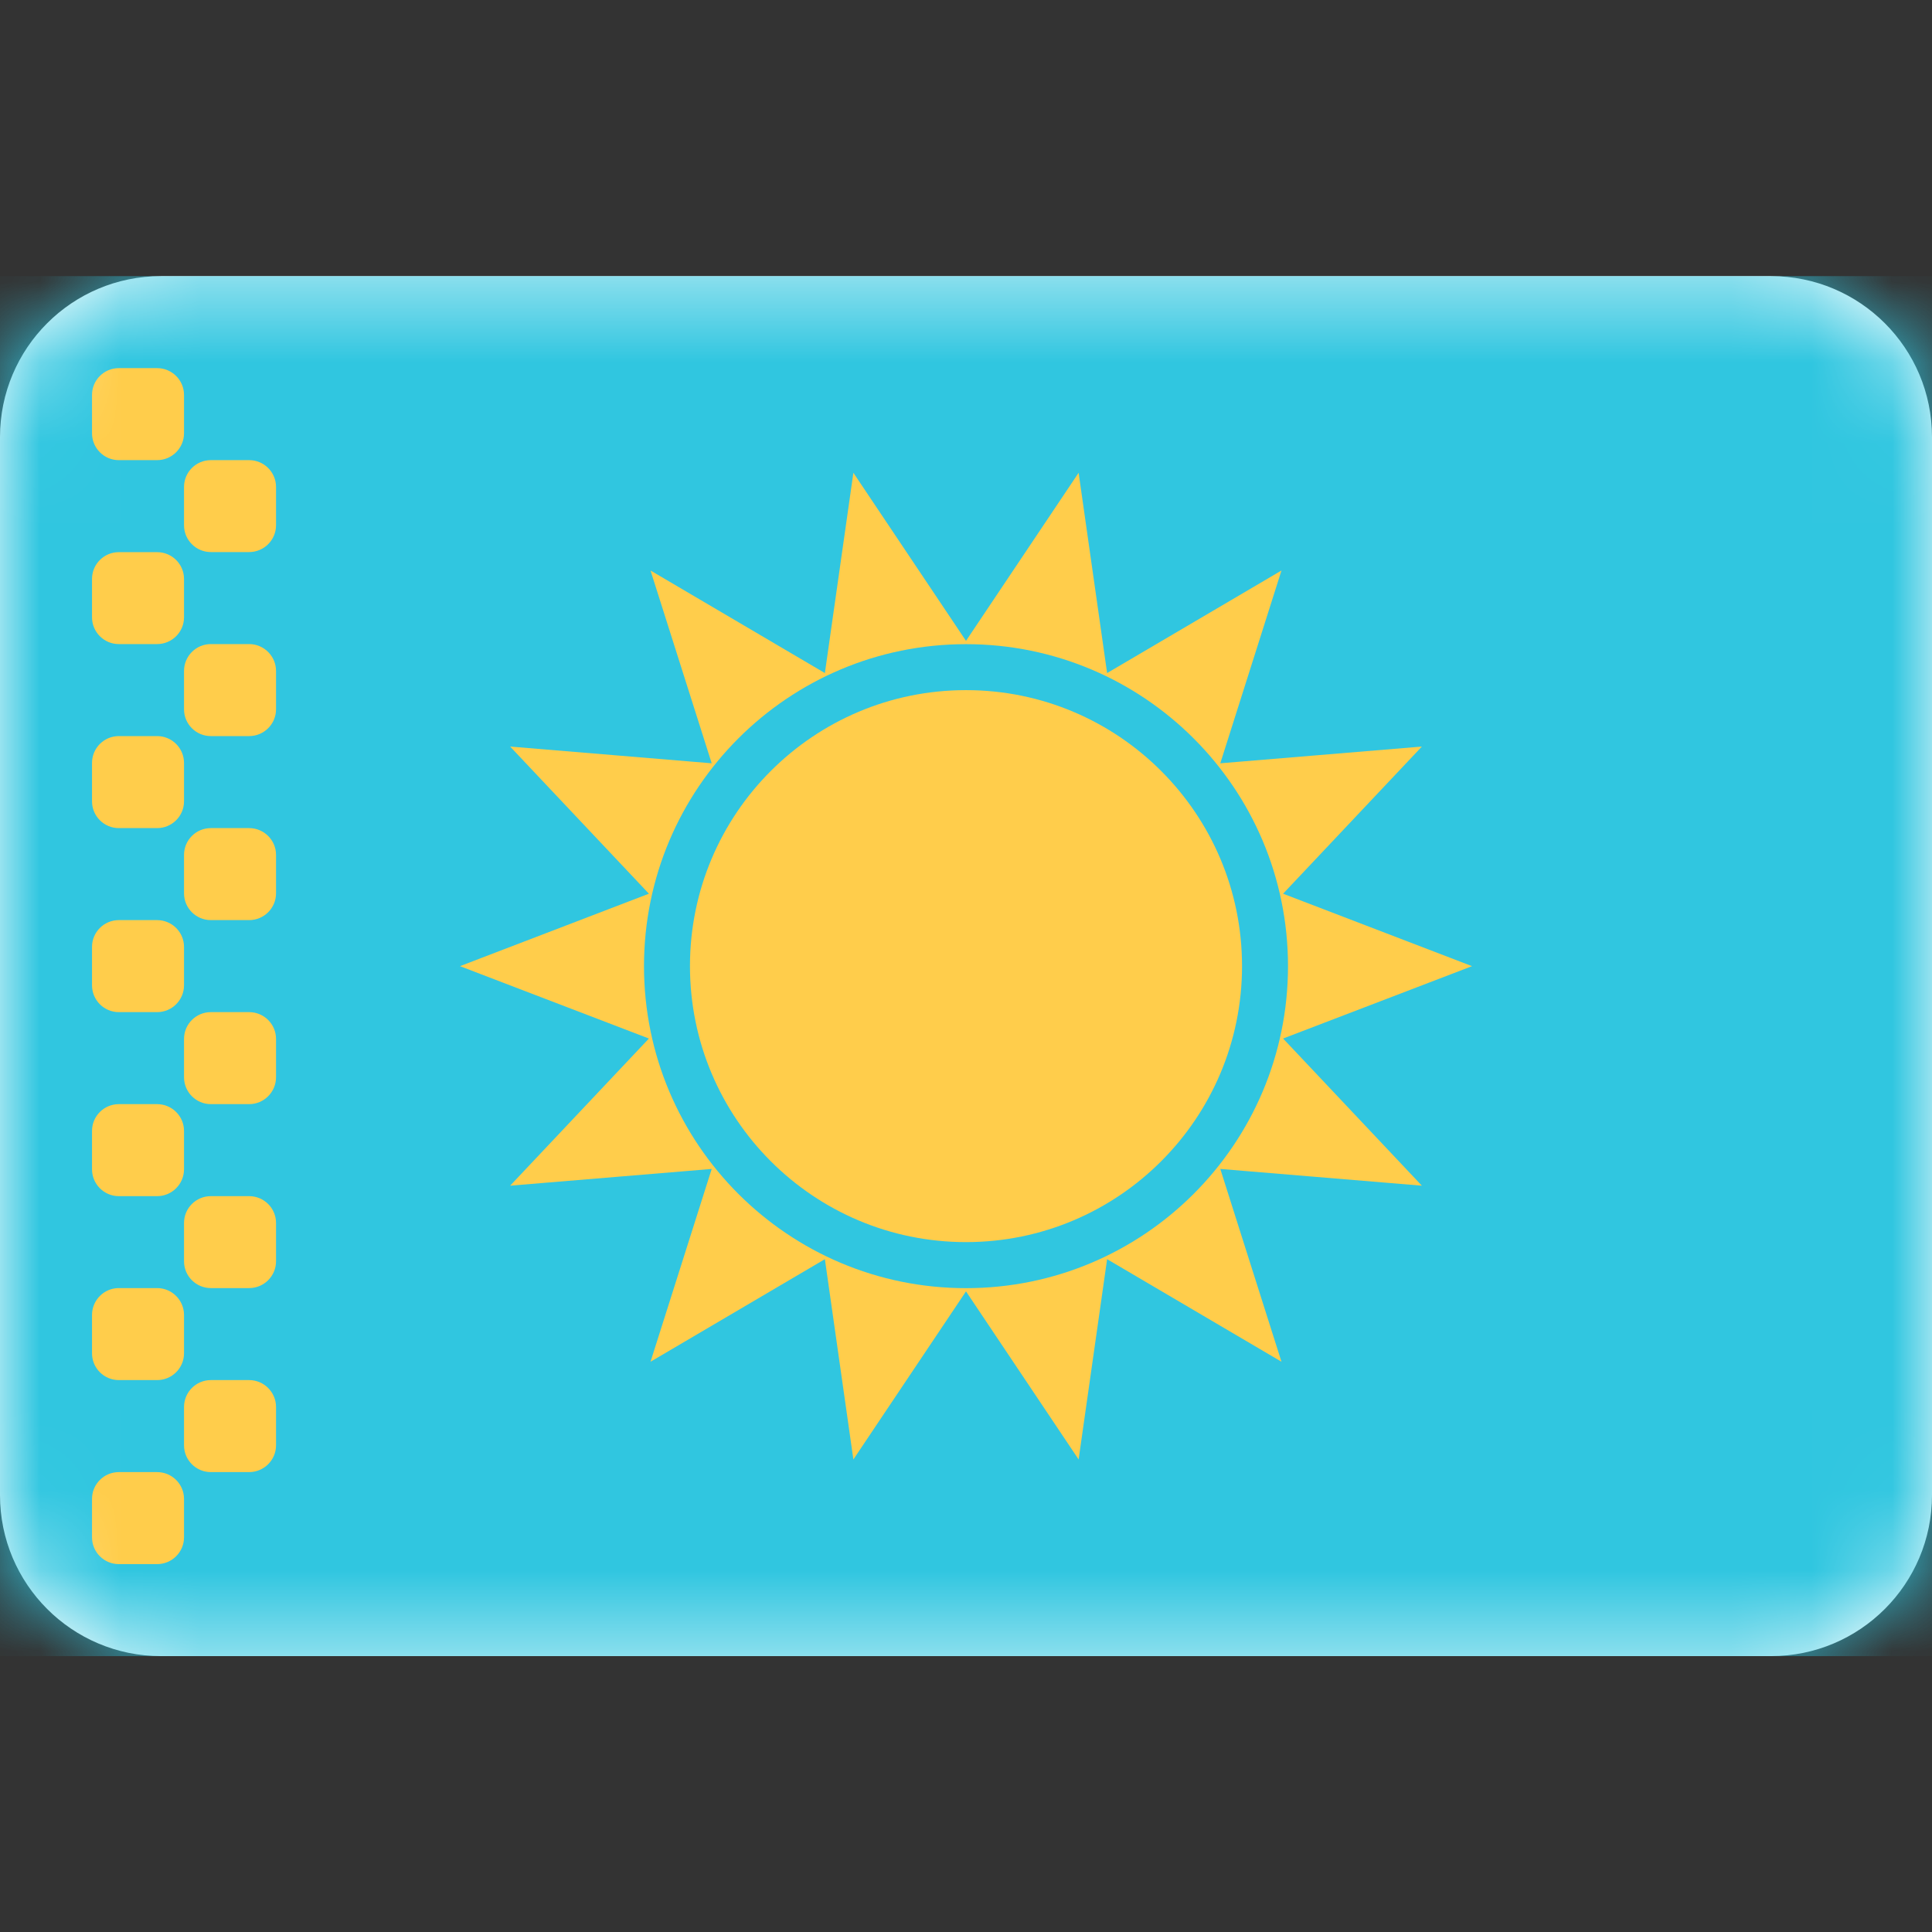 <svg width="24" height="24" viewBox="0 0 24 24" fill="none" xmlns="http://www.w3.org/2000/svg">
<rect x="0" y="0" width="24" height="24" fill="#333333" stroke="none"/>
<path d="M0 5.43C0 4.325 0.895 3.43 2 3.43H22C23.105 3.43 24 4.325 24 5.43V18.573C24 19.677 23.105 20.573 22 20.573H2C0.895 20.573 0 19.677 0 18.573V5.43Z" fill="white"/>
<mask id="mask0_14_1095" style="mask-type:luminance" maskUnits="userSpaceOnUse" x="0" y="3" width="24" height="18">
<path d="M0 5.43C0 4.325 0.895 3.43 2 3.43H22C23.105 3.43 24 4.325 24 5.43V18.573C24 19.677 23.105 20.573 22 20.573H2C0.895 20.573 0 19.677 0 18.573V5.43Z" fill="white"/>
</mask>
<g mask="url(#mask0_14_1095)">
<path d="M0 3.43H24V20.573H0V3.43Z" fill="#30C6E0"/>
<path fill-rule="evenodd" clip-rule="evenodd" d="M12 15.43C13.893 15.43 15.429 13.895 15.429 12.001C15.429 10.108 13.893 8.573 12 8.573C10.106 8.573 8.571 10.108 8.571 12.001C8.571 13.895 10.106 15.43 12 15.43Z" fill="#FFCD4B"/>
<path fill-rule="evenodd" clip-rule="evenodd" d="M10.601 18.13L12 16.042L13.399 18.13L13.753 15.642L15.919 16.916L15.159 14.521L17.663 14.729L15.939 12.901L18.286 12.002L15.939 11.102L17.663 9.274L15.159 9.482L15.919 7.087L13.753 8.361L13.399 5.873L12 7.961L10.601 5.873L10.247 8.361L8.081 7.087L8.841 9.482L6.337 9.274L8.061 11.102L5.714 12.002L8.061 12.901L6.337 14.729L8.841 14.521L8.081 16.916L10.247 15.642L10.601 18.13ZM16 12.002C16 14.211 14.209 16.002 12 16.002C9.791 16.002 8 14.211 8 12.002C8 9.792 9.791 8.002 12 8.002C14.209 8.002 16 9.792 16 12.002Z" fill="#FFCD4B"/>
<path fill-rule="evenodd" clip-rule="evenodd" d="M1.143 4.906C1.143 4.722 1.292 4.573 1.476 4.573H1.952C2.136 4.573 2.286 4.722 2.286 4.906V5.382C2.286 5.566 2.136 5.716 1.952 5.716H1.476C1.292 5.716 1.143 5.566 1.143 5.382V4.906ZM1.143 7.192C1.143 7.008 1.292 6.859 1.476 6.859H1.952C2.136 6.859 2.286 7.008 2.286 7.192V7.668C2.286 7.852 2.136 8.001 1.952 8.001H1.476C1.292 8.001 1.143 7.852 1.143 7.668V7.192ZM1.476 9.144C1.292 9.144 1.143 9.293 1.143 9.478V9.954C1.143 10.138 1.292 10.287 1.476 10.287H1.952C2.136 10.287 2.286 10.138 2.286 9.954V9.478C2.286 9.293 2.136 9.144 1.952 9.144H1.476ZM1.143 11.763C1.143 11.579 1.292 11.43 1.476 11.43H1.952C2.136 11.43 2.286 11.579 2.286 11.763V12.239C2.286 12.424 2.136 12.573 1.952 12.573H1.476C1.292 12.573 1.143 12.424 1.143 12.239V11.763ZM1.476 13.716C1.292 13.716 1.143 13.865 1.143 14.049V14.525C1.143 14.709 1.292 14.859 1.476 14.859H1.952C2.136 14.859 2.286 14.709 2.286 14.525V14.049C2.286 13.865 2.136 13.716 1.952 13.716H1.476ZM1.143 16.335C1.143 16.151 1.292 16.001 1.476 16.001H1.952C2.136 16.001 2.286 16.151 2.286 16.335V16.811C2.286 16.995 2.136 17.144 1.952 17.144H1.476C1.292 17.144 1.143 16.995 1.143 16.811V16.335ZM1.476 18.287C1.292 18.287 1.143 18.436 1.143 18.62V19.097C1.143 19.281 1.292 19.43 1.476 19.43H1.952C2.136 19.43 2.286 19.281 2.286 19.097V18.62C2.286 18.436 2.136 18.287 1.952 18.287H1.476ZM2.286 17.478C2.286 17.294 2.435 17.144 2.619 17.144H3.095C3.279 17.144 3.429 17.294 3.429 17.478V17.954C3.429 18.138 3.279 18.287 3.095 18.287H2.619C2.435 18.287 2.286 18.138 2.286 17.954V17.478ZM2.619 14.859C2.435 14.859 2.286 15.008 2.286 15.192V15.668C2.286 15.852 2.435 16.001 2.619 16.001H3.095C3.279 16.001 3.429 15.852 3.429 15.668V15.192C3.429 15.008 3.279 14.859 3.095 14.859H2.619ZM2.286 12.906C2.286 12.722 2.435 12.573 2.619 12.573H3.095C3.279 12.573 3.429 12.722 3.429 12.906V13.382C3.429 13.566 3.279 13.716 3.095 13.716H2.619C2.435 13.716 2.286 13.566 2.286 13.382V12.906ZM2.619 10.287C2.435 10.287 2.286 10.436 2.286 10.62V11.097C2.286 11.281 2.435 11.43 2.619 11.43H3.095C3.279 11.43 3.429 11.281 3.429 11.097V10.62C3.429 10.436 3.279 10.287 3.095 10.287H2.619ZM2.286 8.335C2.286 8.151 2.435 8.001 2.619 8.001H3.095C3.279 8.001 3.429 8.151 3.429 8.335V8.811C3.429 8.995 3.279 9.144 3.095 9.144H2.619C2.435 9.144 2.286 8.995 2.286 8.811V8.335ZM2.619 5.716C2.435 5.716 2.286 5.865 2.286 6.049V6.525C2.286 6.709 2.435 6.858 2.619 6.858H3.095C3.279 6.858 3.429 6.709 3.429 6.525V6.049C3.429 5.865 3.279 5.716 3.095 5.716H2.619Z" fill="#FFCD4B"/>
</g>
</svg>

